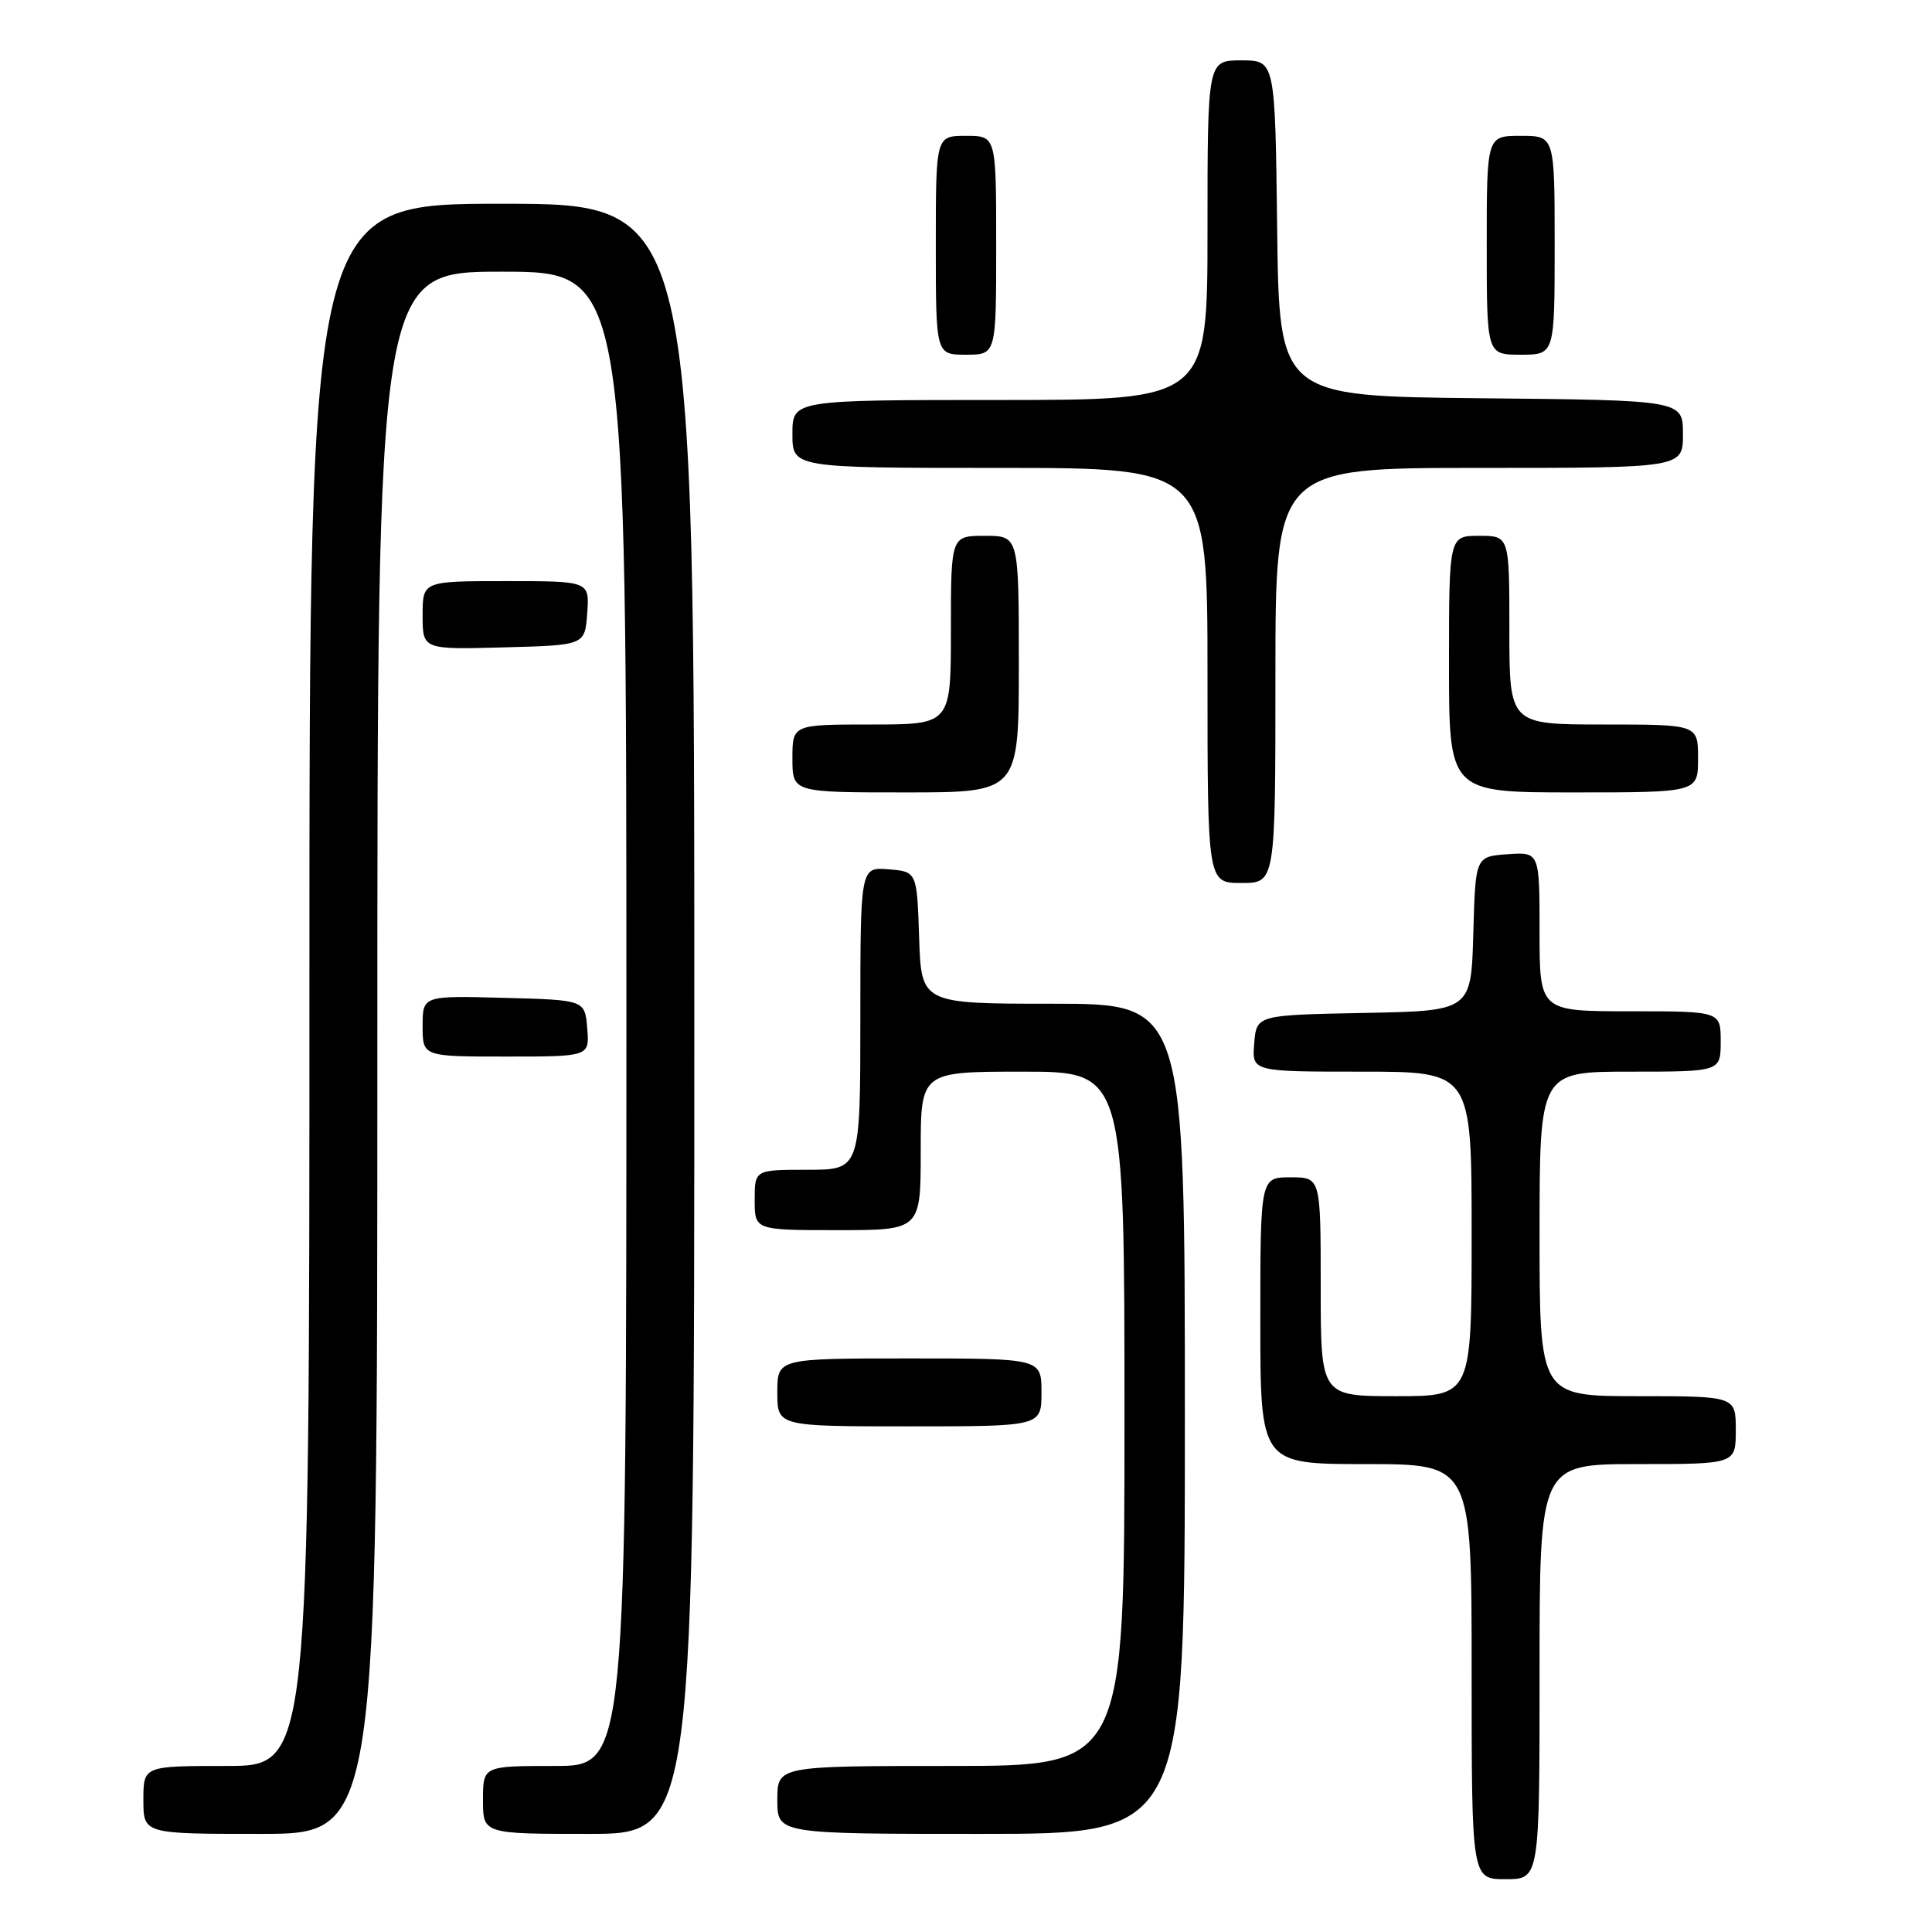 <?xml version="1.0" encoding="UTF-8" standalone="no"?>
<!DOCTYPE svg PUBLIC "-//W3C//DTD SVG 1.1//EN" "http://www.w3.org/Graphics/SVG/1.1/DTD/svg11.dtd" >
<svg xmlns="http://www.w3.org/2000/svg" xmlns:xlink="http://www.w3.org/1999/xlink" version="1.1" viewBox="0 0 256 256">
 <g >
 <path fill="currentColor"
d=" M 204.00 221.50 C 204.00 194.00 204.00 194.00 217.00 194.00 C 230.00 194.00 230.00 194.00 230.00 189.50 C 230.00 185.00 230.00 185.00 217.00 185.00 C 204.00 185.00 204.00 185.00 204.00 163.50 C 204.00 142.00 204.00 142.00 216.00 142.00 C 228.00 142.00 228.00 142.00 228.00 138.00 C 228.00 134.00 228.00 134.00 216.00 134.00 C 204.00 134.00 204.00 134.00 204.00 123.44 C 204.00 112.89 204.00 112.89 199.75 113.19 C 195.50 113.50 195.50 113.50 195.22 123.72 C 194.93 133.95 194.93 133.95 180.72 134.22 C 166.50 134.50 166.50 134.50 166.19 138.25 C 165.88 142.00 165.88 142.00 180.44 142.00 C 195.00 142.00 195.00 142.00 195.00 163.50 C 195.00 185.00 195.00 185.00 185.00 185.00 C 175.00 185.00 175.00 185.00 175.00 170.50 C 175.00 156.00 175.00 156.00 171.00 156.00 C 167.00 156.00 167.00 156.00 167.00 175.00 C 167.00 194.00 167.00 194.00 181.00 194.00 C 195.00 194.00 195.00 194.00 195.00 221.50 C 195.00 249.00 195.00 249.00 199.50 249.00 C 204.00 249.00 204.00 249.00 204.00 221.50 Z  M 50.00 139.50 C 50.00 36.00 50.00 36.00 66.50 36.00 C 83.00 36.00 83.00 36.00 83.00 135.00 C 83.00 234.00 83.00 234.00 73.50 234.00 C 64.00 234.00 64.00 234.00 64.00 238.50 C 64.00 243.00 64.00 243.00 78.00 243.00 C 92.00 243.00 92.00 243.00 92.00 135.00 C 92.00 27.00 92.00 27.00 66.50 27.00 C 41.00 27.00 41.00 27.00 41.00 130.50 C 41.00 234.00 41.00 234.00 30.00 234.00 C 19.00 234.00 19.00 234.00 19.00 238.50 C 19.00 243.00 19.00 243.00 34.50 243.00 C 50.00 243.00 50.00 243.00 50.00 139.50 Z  M 157.00 188.00 C 157.00 133.00 157.00 133.00 139.54 133.00 C 122.08 133.00 122.08 133.00 121.79 124.25 C 121.50 115.50 121.50 115.50 117.75 115.19 C 114.00 114.88 114.00 114.88 114.00 134.94 C 114.00 155.00 114.00 155.00 107.00 155.00 C 100.00 155.00 100.00 155.00 100.00 159.00 C 100.00 163.00 100.00 163.00 111.00 163.00 C 122.00 163.00 122.00 163.00 122.00 152.50 C 122.00 142.00 122.00 142.00 135.50 142.00 C 149.00 142.00 149.00 142.00 149.00 188.00 C 149.00 234.00 149.00 234.00 126.00 234.00 C 103.00 234.00 103.00 234.00 103.00 238.50 C 103.00 243.00 103.00 243.00 130.00 243.00 C 157.00 243.00 157.00 243.00 157.00 188.00 Z  M 138.00 184.50 C 138.00 180.00 138.00 180.00 120.50 180.00 C 103.00 180.00 103.00 180.00 103.00 184.50 C 103.00 189.00 103.00 189.00 120.50 189.00 C 138.00 189.00 138.00 189.00 138.00 184.50 Z  M 77.81 136.25 C 77.50 132.50 77.50 132.50 66.75 132.22 C 56.00 131.93 56.00 131.93 56.00 135.97 C 56.00 140.00 56.00 140.00 67.06 140.00 C 78.12 140.00 78.12 140.00 77.81 136.25 Z  M 169.00 89.50 C 169.00 62.00 169.00 62.00 196.00 62.00 C 223.00 62.00 223.00 62.00 223.00 57.52 C 223.00 53.03 223.00 53.03 196.25 52.77 C 169.50 52.50 169.50 52.50 169.23 30.25 C 168.96 8.00 168.96 8.00 164.48 8.00 C 160.00 8.00 160.00 8.00 160.00 30.50 C 160.00 53.00 160.00 53.00 132.50 53.00 C 105.00 53.00 105.00 53.00 105.00 57.50 C 105.00 62.00 105.00 62.00 132.50 62.00 C 160.00 62.00 160.00 62.00 160.00 89.50 C 160.00 117.00 160.00 117.00 164.50 117.00 C 169.00 117.00 169.00 117.00 169.00 89.50 Z  M 135.00 88.00 C 135.00 71.00 135.00 71.00 130.50 71.00 C 126.00 71.00 126.00 71.00 126.00 83.50 C 126.00 96.00 126.00 96.00 115.50 96.00 C 105.00 96.00 105.00 96.00 105.00 100.50 C 105.00 105.00 105.00 105.00 120.00 105.00 C 135.00 105.00 135.00 105.00 135.00 88.00 Z  M 225.00 100.50 C 225.00 96.00 225.00 96.00 212.50 96.00 C 200.00 96.00 200.00 96.00 200.00 83.50 C 200.00 71.00 200.00 71.00 196.00 71.00 C 192.00 71.00 192.00 71.00 192.00 88.00 C 192.00 105.00 192.00 105.00 208.50 105.00 C 225.00 105.00 225.00 105.00 225.00 100.50 Z  M 77.81 81.25 C 78.11 77.00 78.11 77.00 67.06 77.00 C 56.00 77.00 56.00 77.00 56.00 81.53 C 56.00 86.07 56.00 86.07 66.75 85.78 C 77.50 85.50 77.50 85.50 77.81 81.25 Z  M 132.00 32.50 C 132.00 18.00 132.00 18.00 128.00 18.00 C 124.00 18.00 124.00 18.00 124.00 32.50 C 124.00 47.00 124.00 47.00 128.00 47.00 C 132.00 47.00 132.00 47.00 132.00 32.50 Z  M 206.00 32.50 C 206.00 18.00 206.00 18.00 201.50 18.00 C 197.00 18.00 197.00 18.00 197.00 32.50 C 197.00 47.00 197.00 47.00 201.50 47.00 C 206.00 47.00 206.00 47.00 206.00 32.50 Z "/>
</g>
</svg>